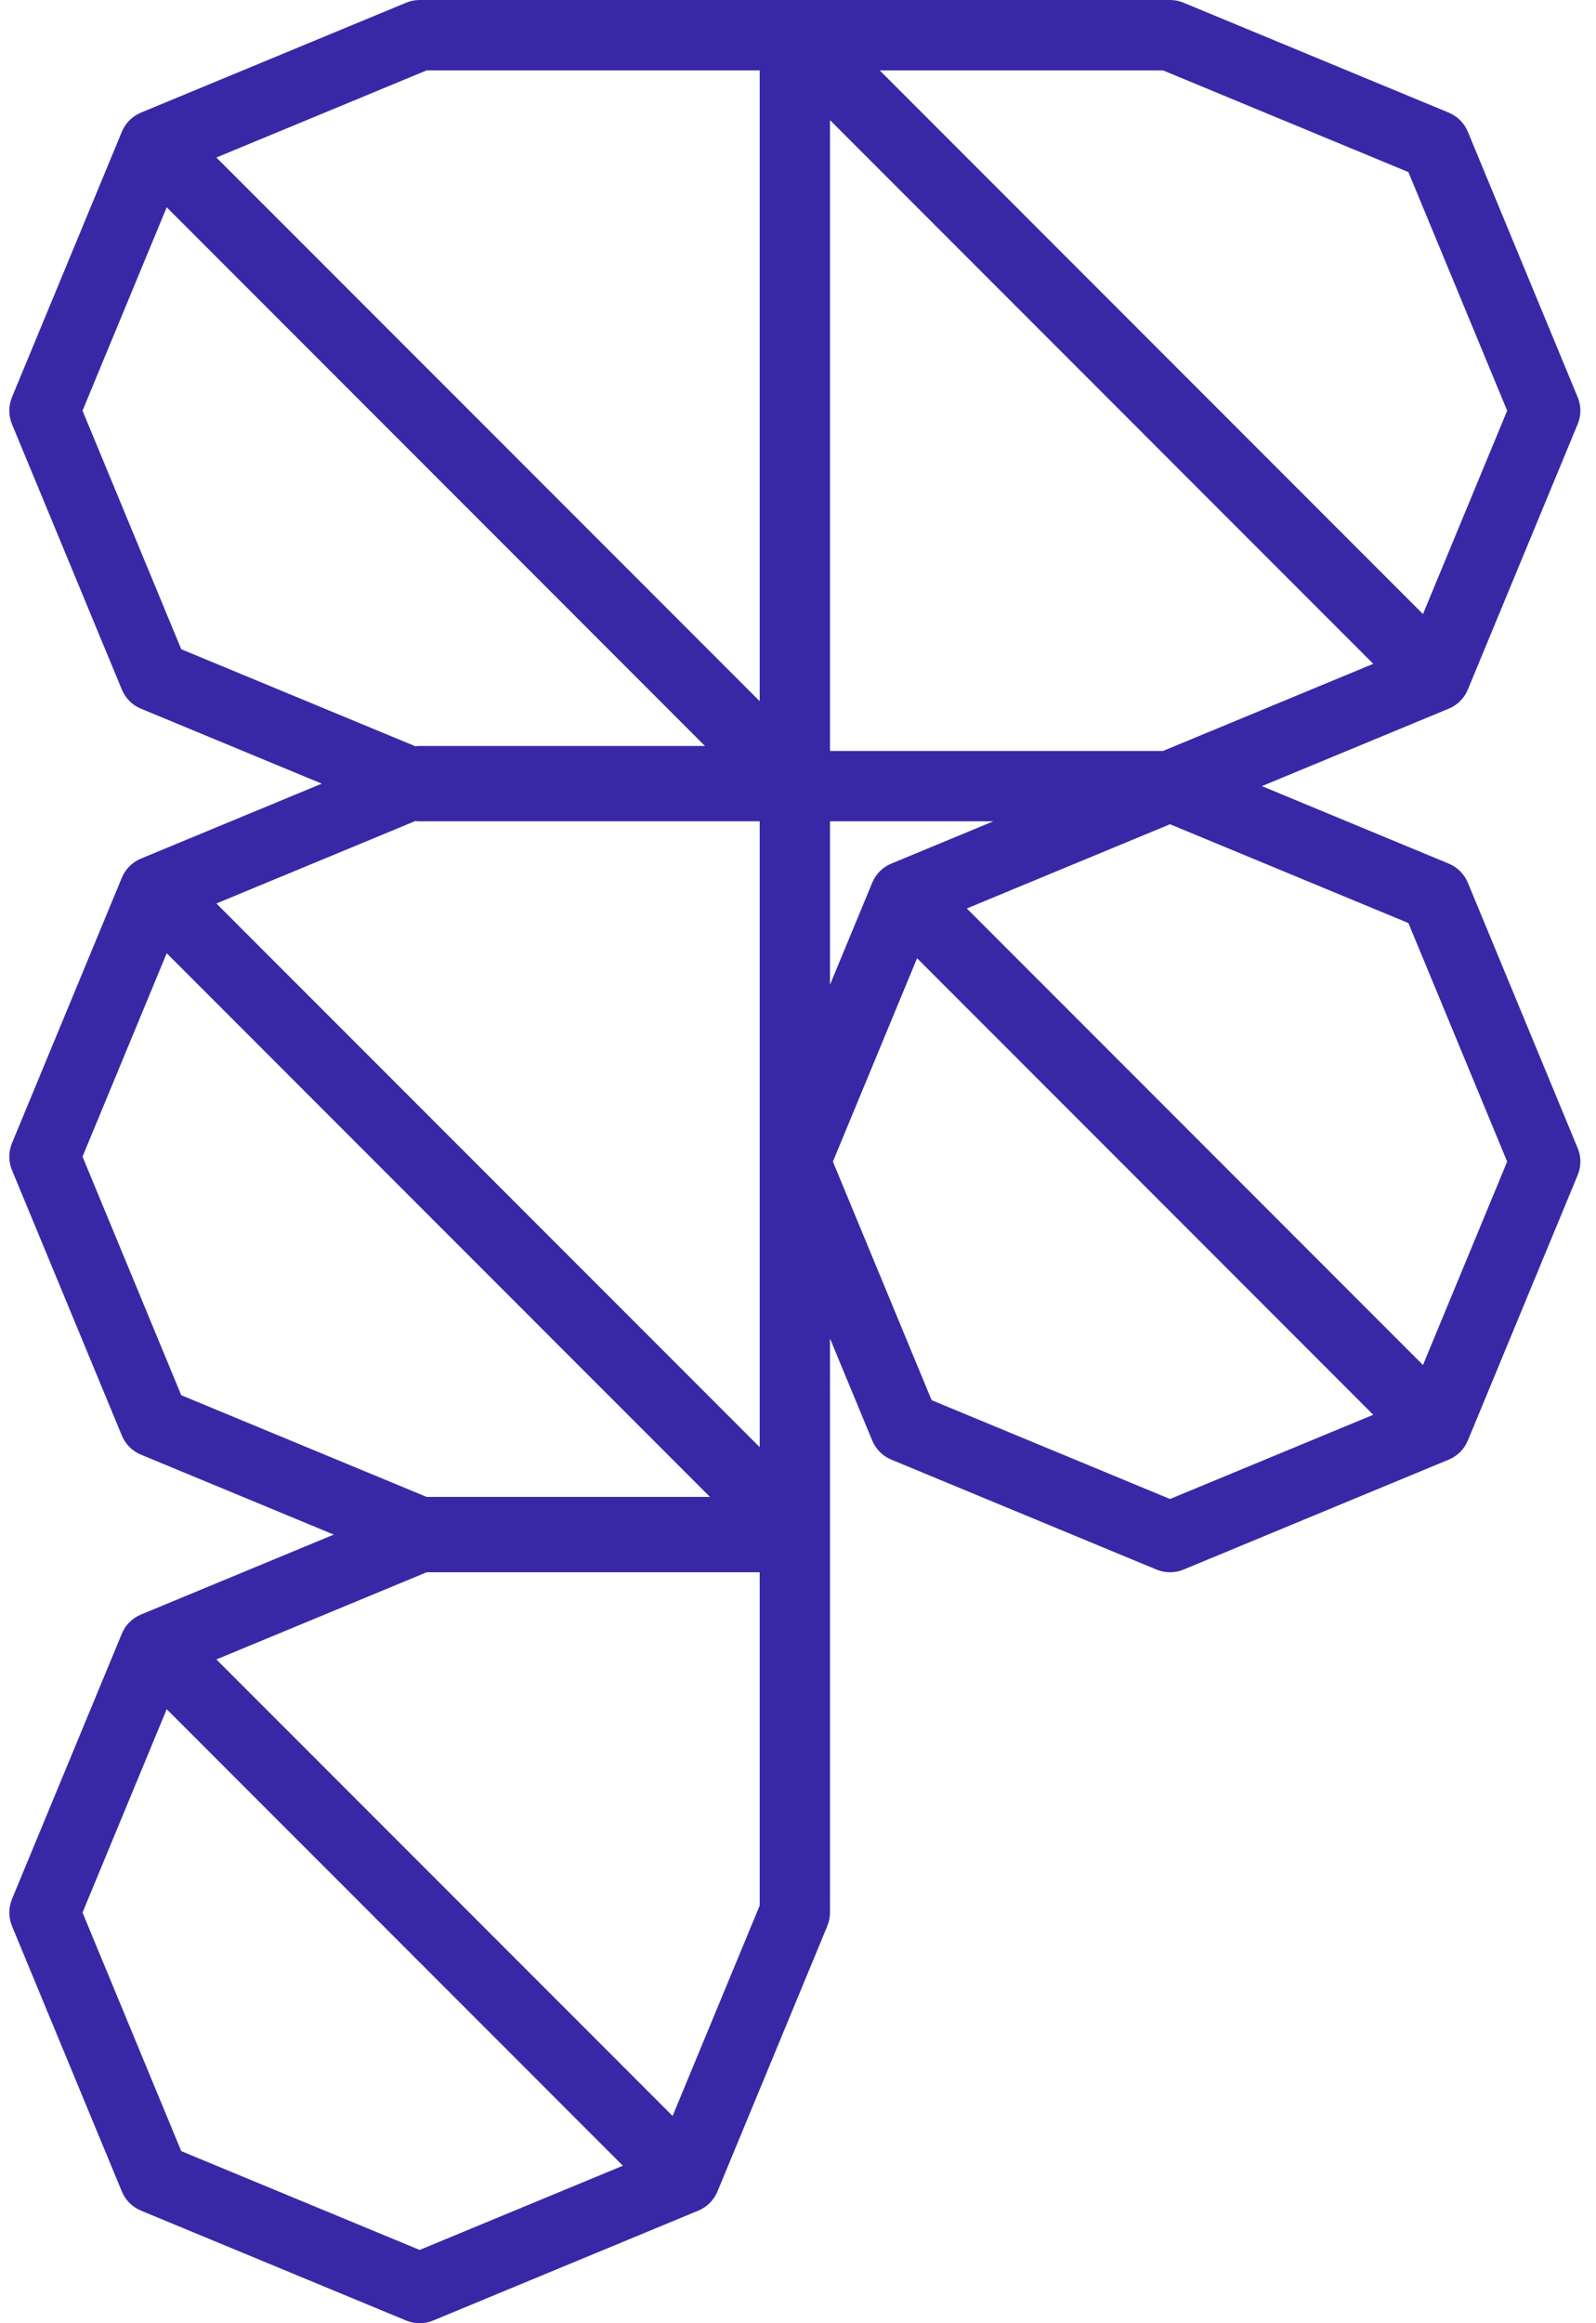 <svg width="44" height="64" viewBox="0 0 44 64" fill="none" xmlns="http://www.w3.org/2000/svg">
<path fill-rule="evenodd" clip-rule="evenodd" d="M11.198 0.074C11.316 0.025 11.442 0 11.569 0H32.256C32.384 0 32.51 0.025 32.627 0.074L39.941 3.103C40.179 3.202 40.367 3.39 40.466 3.628L43.495 10.942C43.594 11.18 43.594 11.446 43.495 11.684L40.466 18.998C40.367 19.235 40.179 19.424 39.941 19.522L34.789 21.656L39.941 23.791C40.179 23.889 40.367 24.078 40.466 24.315L43.495 31.629C43.594 31.867 43.594 32.133 43.495 32.371L40.466 39.685C40.367 39.922 40.179 40.111 39.941 40.209L32.627 43.239C32.39 43.337 32.123 43.337 31.885 43.239L24.571 40.209C24.334 40.111 24.145 39.922 24.047 39.685L22.882 36.873V42.206C22.882 42.229 22.881 42.252 22.88 42.275C22.881 42.298 22.882 42.321 22.882 42.344V52.687C22.882 52.814 22.857 52.941 22.808 53.058L19.779 60.372C19.68 60.61 19.492 60.798 19.254 60.897L11.94 63.926C11.703 64.025 11.436 64.025 11.198 63.926L3.884 60.897C3.647 60.798 3.458 60.61 3.36 60.372L0.33 53.058C0.232 52.821 0.232 52.554 0.33 52.316L3.36 45.002C3.458 44.765 3.647 44.576 3.884 44.478L9.202 42.275L3.884 40.072C3.647 39.974 3.458 39.785 3.36 39.548L0.33 32.234C0.232 31.996 0.232 31.729 0.33 31.492L3.36 24.178C3.458 23.94 3.647 23.752 3.884 23.653L8.87 21.588L3.884 19.522C3.647 19.424 3.458 19.235 3.36 18.998L0.33 11.684C0.232 11.446 0.232 11.18 0.33 10.942L3.36 3.628C3.458 3.39 3.647 3.202 3.884 3.103L11.198 0.074ZM11.449 22.618L5.966 24.889L20.944 39.866V22.626H11.569C11.529 22.626 11.489 22.623 11.449 22.618ZM22.882 22.626V27.127L24.047 24.315C24.145 24.078 24.334 23.889 24.571 23.791L27.383 22.626H22.882ZM32.063 20.687H22.882V3.309L37.859 18.287L32.063 20.687ZM39.23 16.916L41.551 11.313L38.828 4.741L32.063 1.939H24.253L39.23 16.916ZM20.944 1.939H11.762L5.966 4.339L20.944 19.316V1.939ZM19.435 20.55H11.569C11.529 20.55 11.489 20.552 11.449 20.557L4.997 17.885L2.275 11.313L4.596 5.71L19.435 20.55ZM32.256 22.706L26.654 25.026L39.23 37.603L41.551 32L38.828 25.428L32.256 22.706ZM37.859 38.974L25.283 26.397L22.962 32L25.684 38.572L32.256 41.294L37.859 38.974ZM19.573 41.237L4.596 26.26L2.275 31.863L4.997 38.435L11.762 41.237H19.573ZM11.762 43.313H20.944V52.494L18.543 58.29L5.966 45.714L11.762 43.313ZM4.596 47.084L2.275 52.687L4.997 59.259L11.569 61.981L17.172 59.661L4.596 47.084Z" fill="#3928A6"/>
</svg>
